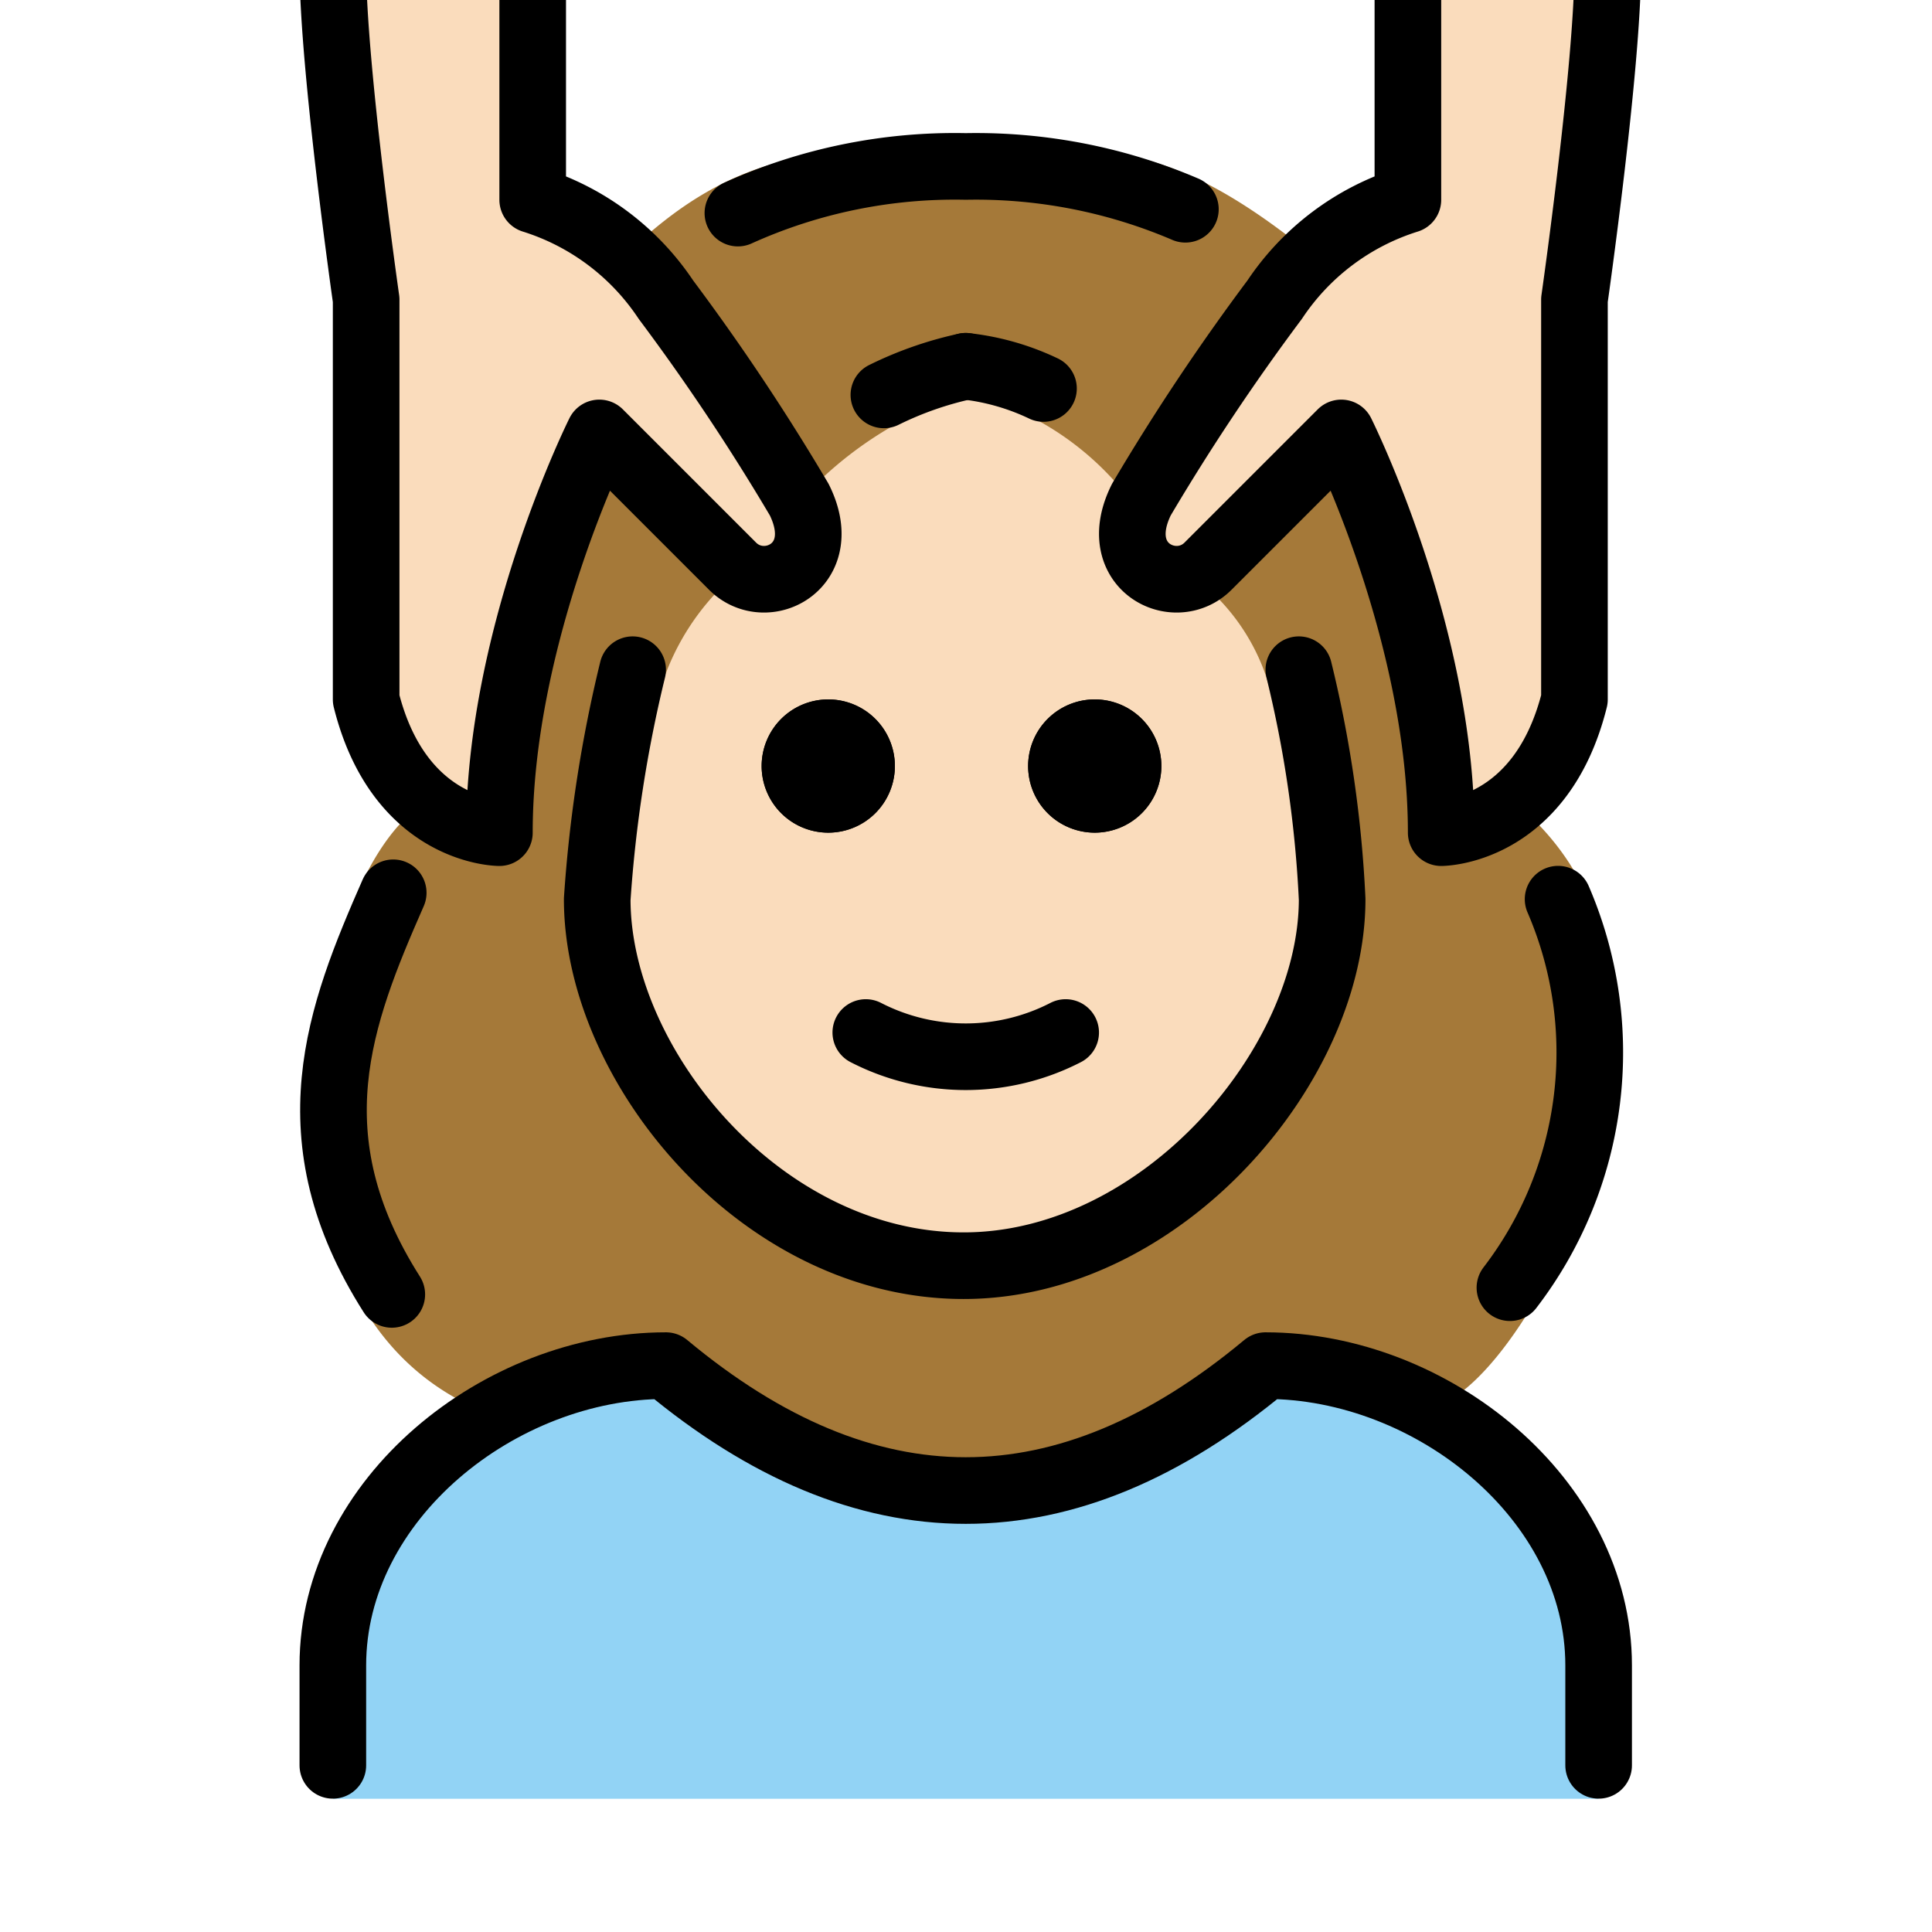 <svg viewBox="7 7 58 58" xmlns="http://www.w3.org/2000/svg">
  <defs>
    <linearGradient id="yellow-gradient" x1="0%" x2="0%" y1="0%" y2="100%">
      <stop offset="0%" style="stop-color:#FDE02F;stop-opacity:1;"/>
      <stop offset="100%" style="stop-color:#F7B209;stop-opacity:1;"/>
    </linearGradient>
  </defs>
  <g id="color">
    <path d="M16.992,61V57.749c0-5.412,5.008-9.752,10-9.752q9,8.127,18,0c4.994,0,10,4.341,10,9.752V61" fill="#92d3f5"/>
  </g>
  <g id="skin">
    <path d="M44.695,23.358a9.224,9.224,0,0,0,1.361,5.361,16.57,16.57,0,0,1,.937,5.278c0,5-5.127,11-11.063,11-6.064,0-11-6-11-11a7.638,7.638,0,0,1,1.063-4c1-2,1.143-5.597,1.466-6.659l3.247-2.112A15.453,15.453,0,0,1,33.635,19.25c2.199-1.228,3.252-1.098,4.814-.159A20.215,20.215,0,0,1,41.55,21.468Z" fill="#fadcbc"/>
    <path d="M54.992,4.997c0,3-1,11-1,11v12c-1,4-4,4-4,4,0-6-3-12-3-12a14.652,14.652,0,0,0-3.341,4.171c-1.486,2.407-3.659.829-2.659-1.171.838-1.676,3.047-5.62,4-7a7.495,7.495,0,0,1,4-3v-8" fill="#fadcbc"/>
    <path d="M16.992,4.997c0,3,1,11,1,11v12c1,4,4,4,4,4,0-6,3-12,3-12a14.652,14.652,0,0,1,3.341,4.171c1.486,2.407,3.659.829,2.659-1.171-.838-1.676-3.047-5.62-4-7a7.495,7.495,0,0,0-4-3v-8" fill="#fadcbc"/>
  </g>
  <g id="hair">
    <path d="M52.329,30.98s-2.469,2.195-3.836-7.625l-1.871-2.687-4.756,3.479s-1.138-4.518,4.223-9.172l-.241-.75c-4.062-3.146-6.034-2.77-9.887-2.77s-6.49-.104-9.656,2.708l.188,1.38c6.905,7.2,3.373,8.844,3.373,8.844l-4.72-3.708L21.777,31.584,19.98,31.01c-3.62,1.519-6.594,15.968,2.328,18.646l4.685-1.659,9.137,4.068,8.863-4.068,4.355,1.002C51.351,51.194,60.032,37.001,52.329,30.98ZM37.16,44.91S21.726,46.978,26.858,27.588a7.348,7.348,0,0,1,2.19-3.32s3.118,1.793,2.427-2.715a11.4,11.4,0,0,1,2.877-2.062l1.64-1.792,1.662,1.668a8.758,8.758,0,0,1,3.084,2.403s-1.446,2.8,2.371,2.764a6.276,6.276,0,0,1,2.094,3.462S50.915,43.254,37.16,44.91Z" fill="#a57939"/>
  </g>
  <g id="line">
    <path d="M41.865,29.997a2,2,0,1,1-2-2,2,2,0,0,1,2,2"/>
    <path d="M33.865,29.997a2,2,0,1,1-2-2,2,2,0,0,1,2,2"/>
    <path d="M29.152,13.397a15.8,15.8,0,0,1,6.841-1.4,15.971,15.971,0,0,1,6.593,1.285" fill="none" stroke="#000" stroke-linecap="round" stroke-linejoin="round" stroke-width="2"/>
    <path d="M16.992,59.997v-3c0-4.994,5.008-9,10-9q9,7.5,18,0c4.994,0,10,4.006,10,9v3" fill="none" stroke="#000" stroke-linecap="round" stroke-linejoin="round" stroke-width="2"/>
    <path d="M41.865,29.997a2,2,0,1,1-2-2,2,2,0,0,1,2,2"/>
    <path d="M33.865,29.997a2,2,0,1,1-2-2,2,2,0,0,1,2,2"/>
    <path d="M35.992,17.996a10.618,10.618,0,0,0-2.457.859" fill="none" stroke="#000" stroke-linecap="round" stroke-linejoin="round" stroke-width="2"/>
    <path d="M25.992,27.105a40.313,40.313,0,0,0-1.063,6.892c0,5,4.936,11,11,11,5.936,0,11.063-6,11.063-11a35.913,35.913,0,0,0-1-6.892" fill="none" stroke="#000" stroke-linecap="round" stroke-linejoin="round" stroke-width="2"/>
    <path d="M32.992,37.997a6.553,6.553,0,0,0,6,0" fill="none" stroke="#000" stroke-linecap="round" stroke-linejoin="round" stroke-width="2"/>
    <path d="M16.992,5.997c0,3,1,10,1,10v12c1,4,4,4,4,4,0-6,3-12,3-12l4,4c1,1,3,0,2-2a66.766,66.766,0,0,0-4-6,7.495,7.495,0,0,0-4-3v-7" fill="none" stroke="#000" stroke-linecap="round" stroke-linejoin="round" stroke-width="2"/>
    <path d="M55.266,5.997c0,3-1,10-1,10v12c-1,4-4,4-4,4,0-6-3-12-3-12l-4,4c-1,1-3,0-2-2a66.766,66.766,0,0,1,4-6,7.495,7.495,0,0,1,4-3v-7" fill="none" stroke="#000" stroke-linecap="round" stroke-linejoin="round" stroke-width="2"/>
    <path d="M35.992,17.996a7.288,7.288,0,0,1,2.334.667" fill="none" stroke="#000" stroke-linecap="round" stroke-linejoin="round" stroke-width="2"/>
    <path d="M53.775,33.994a11.599,11.599,0,0,1-1.446,11.663" fill="none" stroke="#000" stroke-linecap="round" stroke-linejoin="round" stroke-width="2"/>
    <path d="M18.762,45.859c-3.001-4.721-1.571-8.382.043-12.057" fill="none" stroke="#000" stroke-linecap="round" stroke-linejoin="round" stroke-width="2"/>
  </g>
</svg>